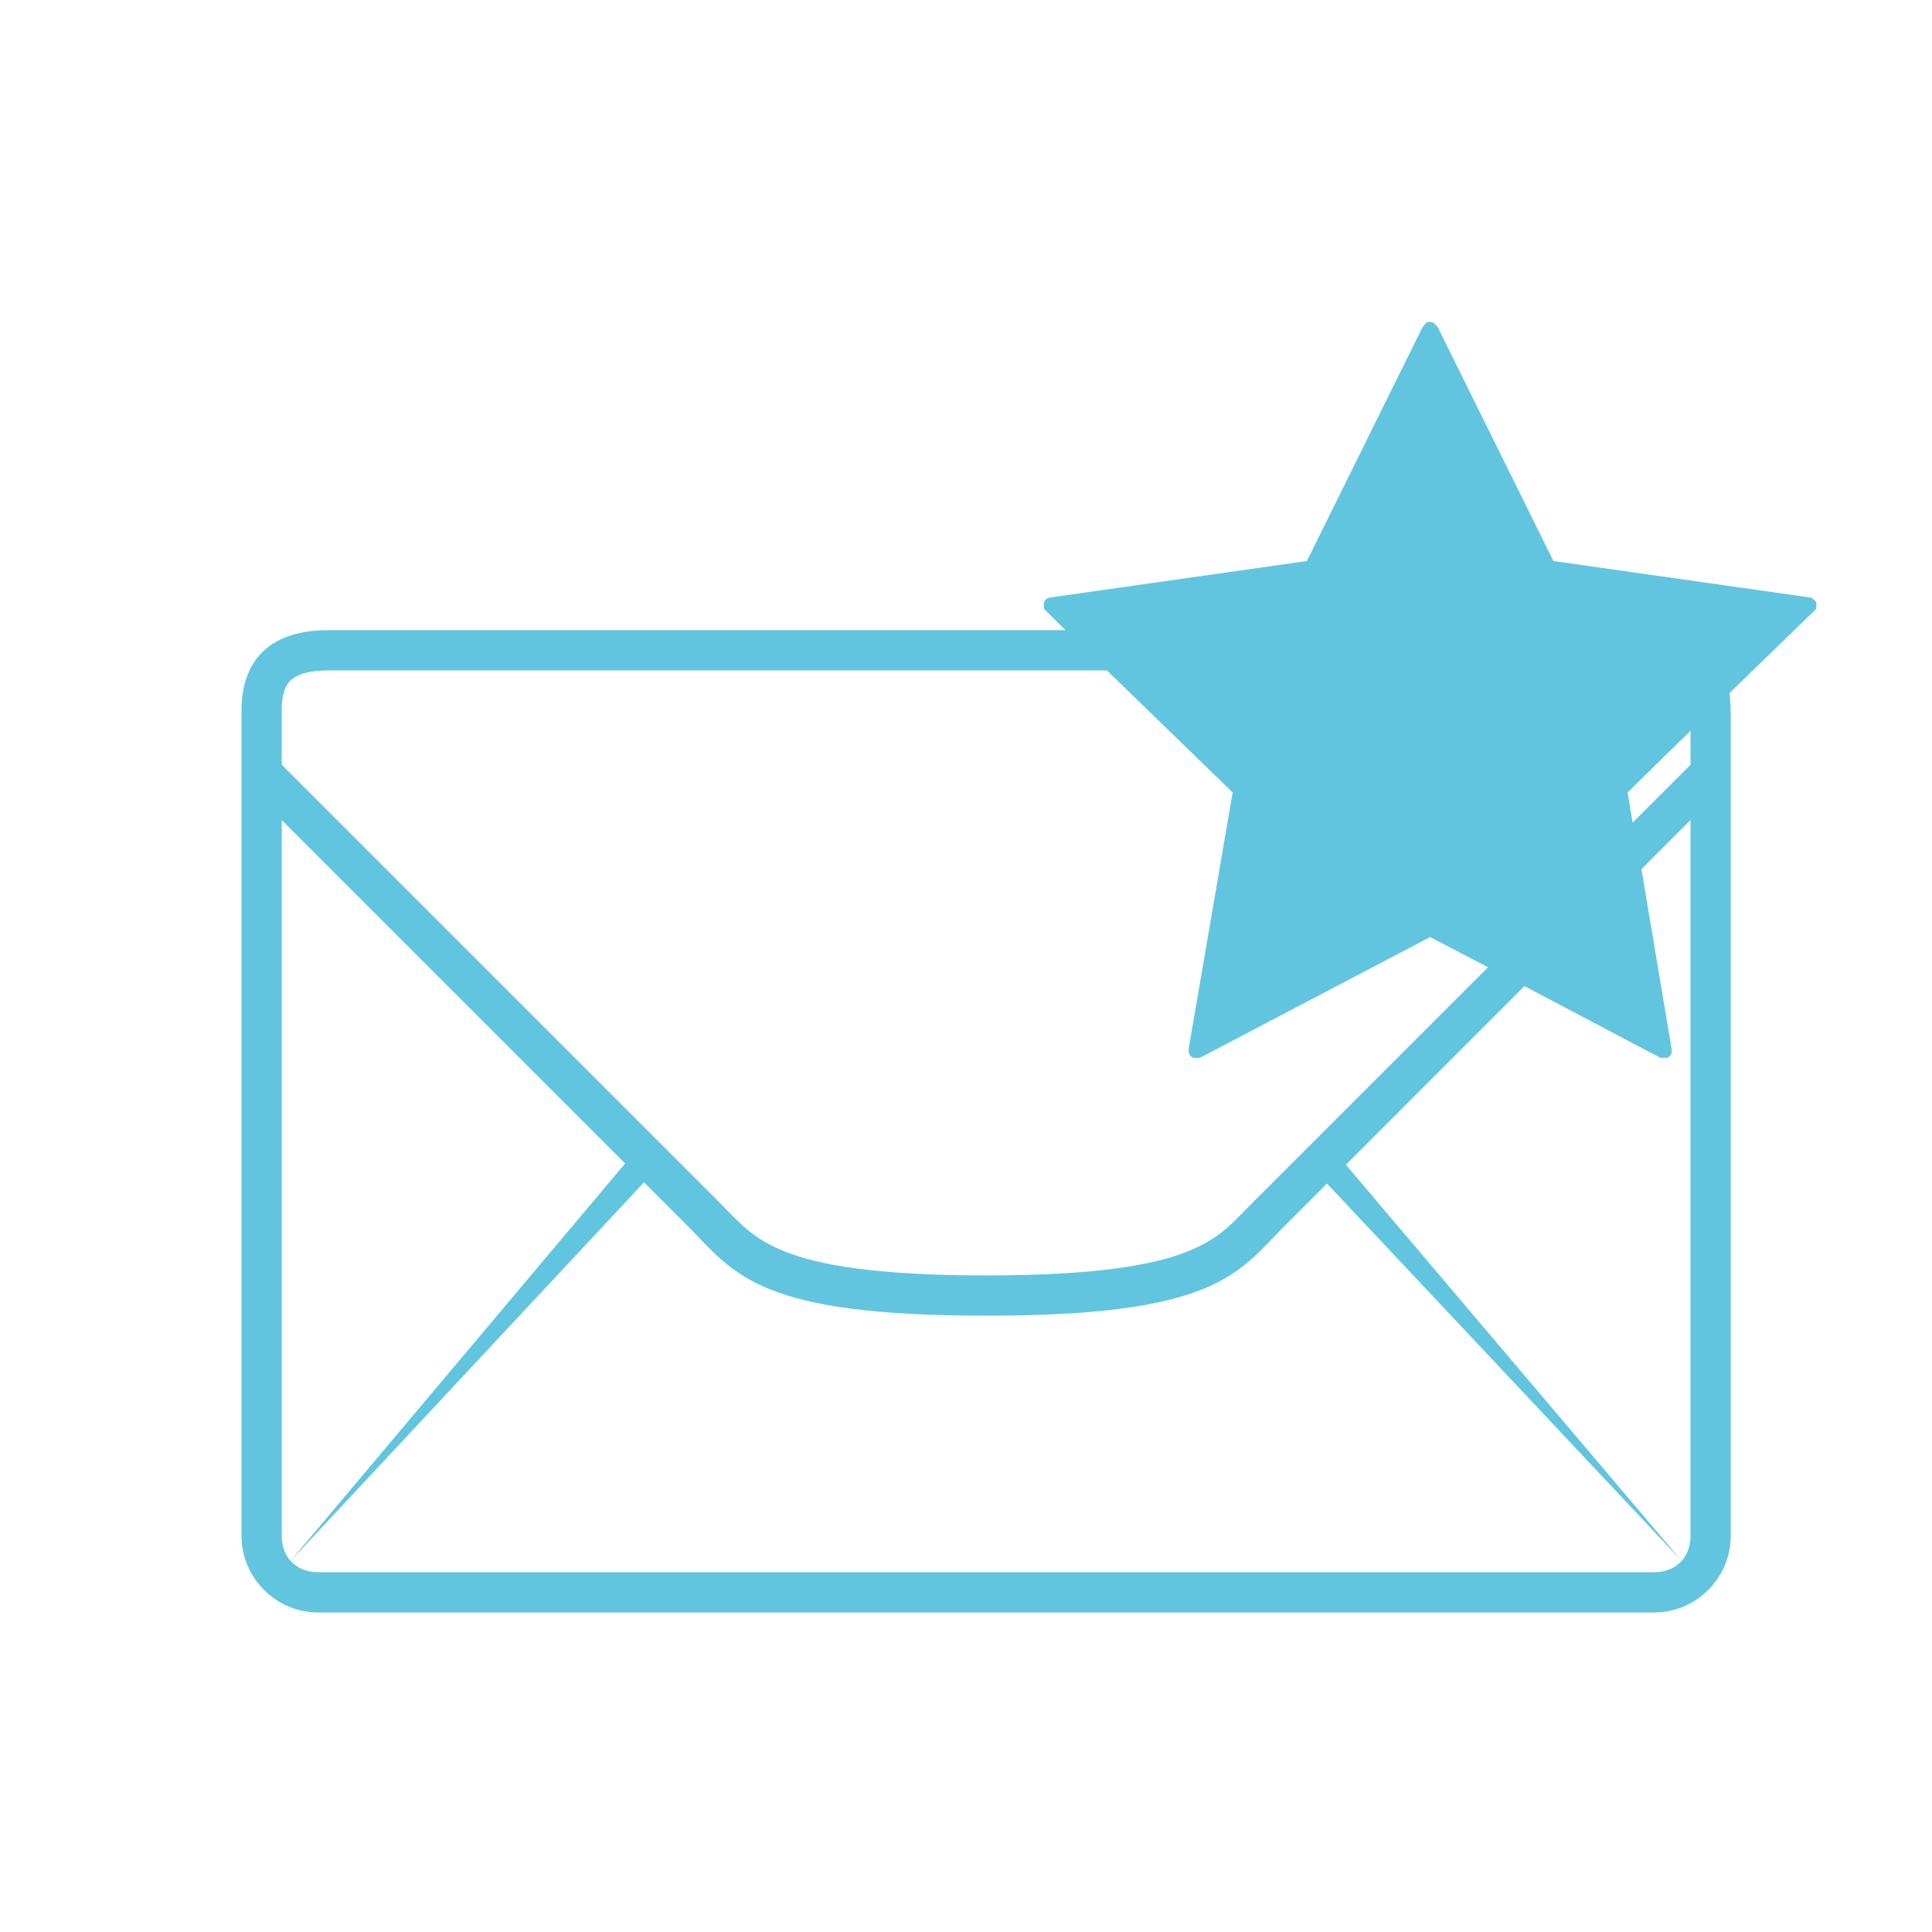 <svg xmlns="http://www.w3.org/2000/svg" width="48" height="48">
 <path d="M 35.469,8 C 35.428,8.02 35.395,8.053 35.375,8.094 C 35.363,8.103 35.353,8.113 35.344,8.125 L 32.469,13.938 L 26.094,14.844 C 26.046,14.849 26.002,14.871 25.969,14.906 C 25.955,14.925 25.944,14.946 25.938,14.969 C 25.937,14.979 25.937,14.99 25.938,15 C 25.934,15.021 25.934,15.042 25.938,15.062 C 25.934,15.083 25.934,15.104 25.938,15.125 C 25.947,15.137 25.957,15.147 25.969,15.156 C 25.978,15.168 25.988,15.178 26,15.188 L 26.469,15.656 L 8.156,15.656 C 7.487,15.656 6.919,15.814 6.531,16.188 C 6.143,16.561 6,17.102 6,17.656 L 6,38.156 C 6,39.205 6.858,40.063 7.906,40.062 L 41.094,40.062 C 42.142,40.063 43,39.205 43,38.156 L 43,18.031 C 43,17.753 43.005,17.489 42.969,17.219 L 45.062,15.188 C 45.074,15.178 45.085,15.168 45.094,15.156 C 45.105,15.147 45.116,15.137 45.125,15.125 C 45.128,15.104 45.128,15.083 45.125,15.062 C 45.126,15.052 45.126,15.042 45.125,15.031 C 45.128,15.011 45.128,14.989 45.125,14.969 C 45.105,14.928 45.072,14.895 45.031,14.875 C 45.022,14.863 45.012,14.853 45,14.844 C 44.99,14.843 44.979,14.843 44.969,14.844 L 38.594,13.938 L 35.719,8.125 C 35.71,8.113 35.699,8.103 35.688,8.094 C 35.672,8.069 35.65,8.047 35.625,8.031 C 35.606,8.017 35.585,8.007 35.562,8 C 35.542,7.997 35.521,7.997 35.5,8 C 35.49,7.999 35.479,7.999 35.469,8 z M 8.156,16.656 L 27.5,16.656 L 30.625,19.688 L 29.531,26.062 C 29.53,26.073 29.53,26.083 29.531,26.094 C 29.53,26.104 29.53,26.115 29.531,26.125 C 29.534,26.158 29.544,26.191 29.562,26.219 C 29.572,26.23 29.582,26.241 29.594,26.25 C 29.613,26.264 29.634,26.275 29.656,26.281 C 29.677,26.285 29.698,26.285 29.719,26.281 C 29.739,26.285 29.761,26.285 29.781,26.281 C 29.792,26.282 29.802,26.282 29.812,26.281 L 35.531,23.281 L 36.969,24.031 L 31.156,29.844 C 30.627,30.373 30.338,30.759 29.5,31.094 C 28.662,31.429 27.22,31.688 24.5,31.688 C 21.769,31.687 20.334,31.429 19.5,31.094 C 18.666,30.759 18.375,30.375 17.844,29.844 L 7,19 L 7,17.656 C 7,17.271 7.074,17.046 7.219,16.906 C 7.364,16.767 7.644,16.656 8.156,16.656 z M 42,18.156 L 42,19 L 40.562,20.438 L 40.438,19.688 L 42,18.156 z M 7,20.375 L 15.531,28.906 L 7.219,38.781 L 16,29.375 L 17.156,30.531 C 17.625,31 18.09,31.616 19.125,32.031 C 20.16,32.446 21.708,32.687 24.5,32.688 C 27.28,32.688 28.838,32.446 29.875,32.031 C 30.912,31.616 31.373,31.002 31.844,30.531 L 32.969,29.406 L 41.781,38.781 L 33.438,28.938 L 37.875,24.5 L 41.25,26.281 C 41.26,26.282 41.271,26.282 41.281,26.281 C 41.292,26.282 41.302,26.282 41.312,26.281 C 41.333,26.285 41.354,26.285 41.375,26.281 C 41.396,26.285 41.417,26.285 41.438,26.281 C 41.449,26.272 41.46,26.262 41.469,26.25 C 41.48,26.241 41.491,26.23 41.5,26.219 C 41.514,26.2 41.525,26.179 41.531,26.156 C 41.535,26.136 41.535,26.114 41.531,26.094 C 41.532,26.083 41.532,26.073 41.531,26.062 L 40.781,21.594 L 42,20.375 L 42,38.156 C 42,38.399 41.925,38.622 41.781,38.781 C 41.618,38.962 41.37,39.062 41.094,39.062 L 7.906,39.062 C 7.63,39.063 7.382,38.962 7.219,38.781 C 7.075,38.622 7,38.399 7,38.156 L 7,20.375 z" fill="#62c5df"/>
</svg>
